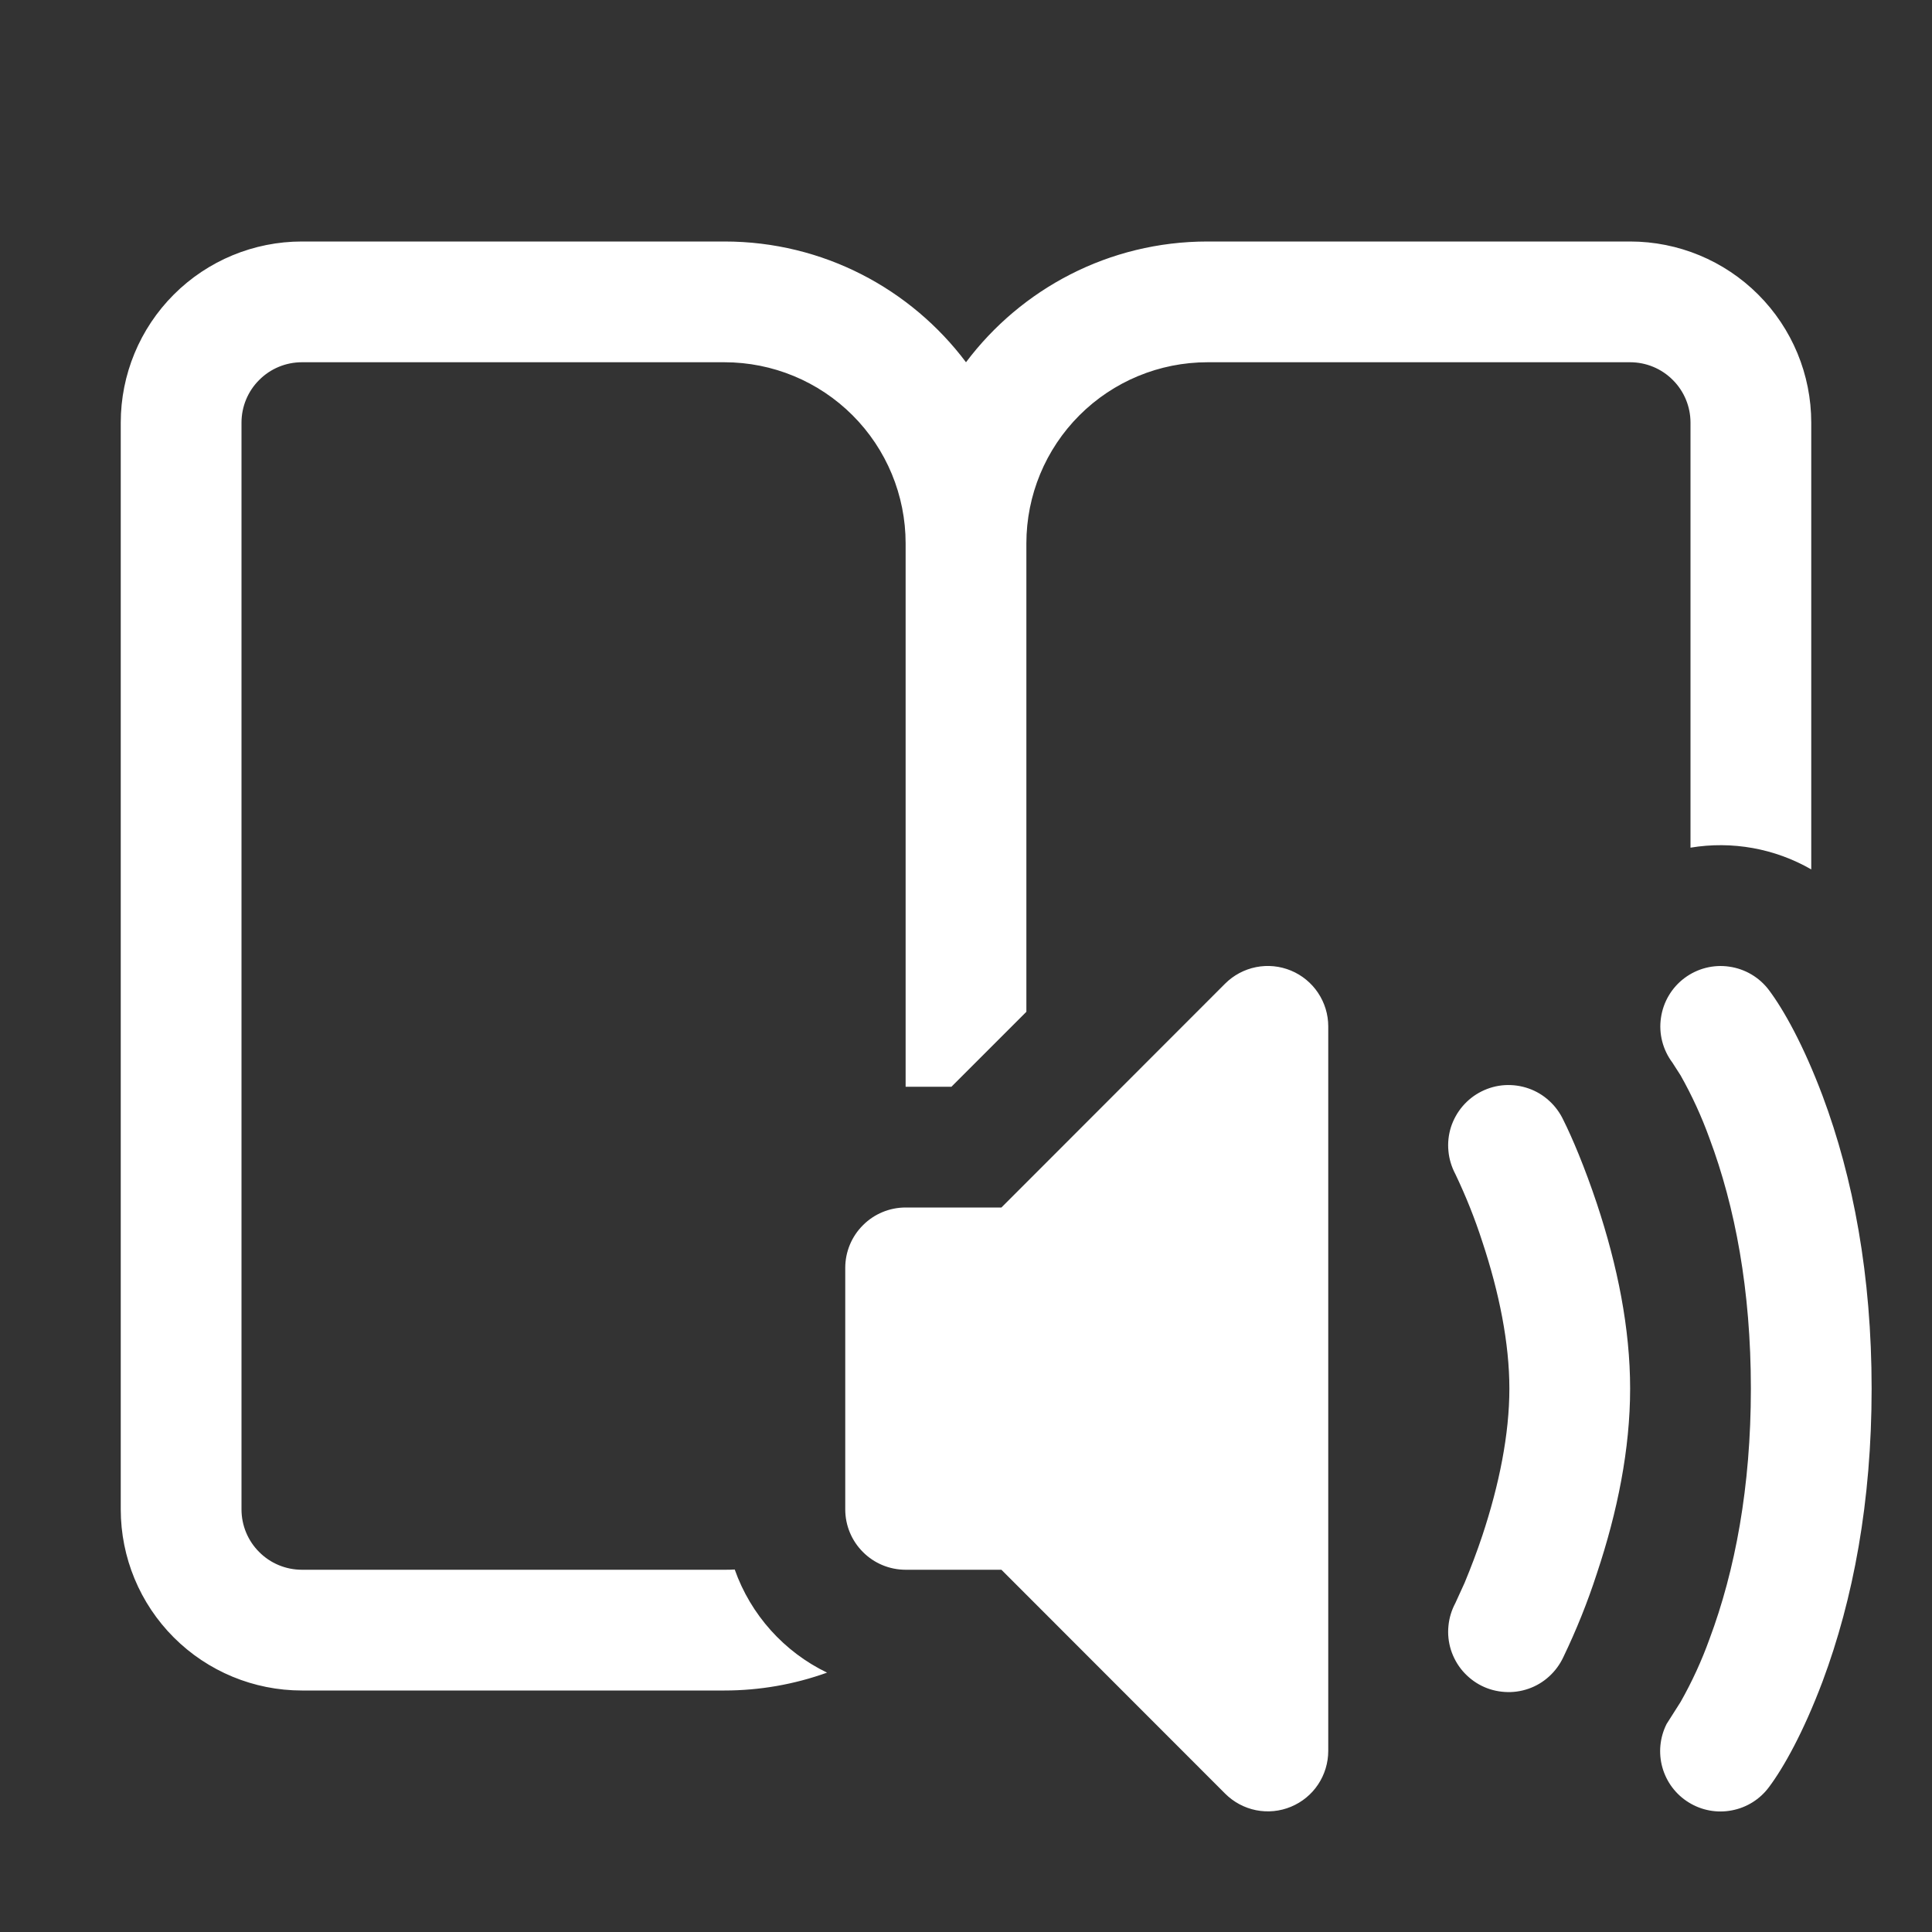 <svg width="24" height="24" viewBox="0 0 24 24" fill="none" xmlns="http://www.w3.org/2000/svg">
<rect x="0" y="0" width="24" height="24" fill="#333333" stroke="none"/>
<path d="M1.5 5.25C1.5 4.653 1.737 4.081 2.159 3.659C2.581 3.237 3.153 3 3.75 3H9C10.227 3 11.316 3.59 12 4.5C12.684 3.59 13.773 3 15 3H20.25C20.847 3 21.419 3.237 21.841 3.659C22.263 4.081 22.5 4.653 22.5 5.25V10.8C22.046 10.539 21.516 10.444 21 10.53V5.25C21 5.051 20.921 4.86 20.78 4.72C20.64 4.579 20.449 4.5 20.25 4.5H15C14.403 4.5 13.831 4.737 13.409 5.159C12.987 5.581 12.75 6.153 12.75 6.75V12.569L11.819 13.5H11.25V6.75C11.25 6.153 11.013 5.581 10.591 5.159C10.169 4.737 9.597 4.5 9 4.5H3.75C3.551 4.5 3.36 4.579 3.22 4.72C3.079 4.86 3 5.051 3 5.25V18.75C3 18.949 3.079 19.14 3.22 19.28C3.36 19.421 3.551 19.5 3.75 19.5H9C9.042 19.5 9.085 19.5 9.127 19.497C9.325 20.059 9.741 20.521 10.274 20.778C9.865 20.925 9.434 21 9 21H3.75C3.153 21 2.581 20.763 2.159 20.341C1.737 19.919 1.5 19.347 1.5 18.75V5.25ZM16.037 12.057C16.174 12.114 16.291 12.21 16.373 12.333C16.456 12.457 16.5 12.602 16.5 12.75V21.75C16.5 21.898 16.456 22.044 16.374 22.167C16.292 22.291 16.174 22.387 16.037 22.444C15.9 22.501 15.749 22.516 15.603 22.487C15.458 22.458 15.324 22.386 15.219 22.281L12.44 19.5H11.25C11.051 19.5 10.86 19.421 10.72 19.28C10.579 19.14 10.5 18.949 10.5 18.75V15.75C10.5 15.551 10.579 15.36 10.72 15.22C10.86 15.079 11.051 15 11.25 15H12.44L15.219 12.219C15.324 12.114 15.458 12.043 15.603 12.014C15.749 11.985 15.899 12 16.037 12.057ZM21.975 12.3C22.157 12.543 22.402 12.979 22.64 13.611C23.022 14.631 23.25 15.846 23.25 17.25C23.25 18.654 23.022 19.867 22.64 20.889C22.402 21.52 22.157 21.957 21.975 22.2C21.863 22.351 21.699 22.454 21.514 22.489C21.33 22.525 21.139 22.49 20.979 22.391C20.819 22.293 20.702 22.138 20.651 21.957C20.6 21.776 20.619 21.583 20.703 21.416L20.877 21.142C21.018 20.893 21.138 20.632 21.235 20.363C21.555 19.508 21.75 18.471 21.75 17.25C21.75 16.029 21.555 14.992 21.235 14.139C21.138 13.87 21.018 13.609 20.877 13.359L20.775 13.2C20.656 13.041 20.604 12.841 20.633 12.644C20.661 12.447 20.766 12.269 20.925 12.15C21.084 12.031 21.284 11.979 21.481 12.008C21.678 12.036 21.856 12.141 21.975 12.3ZM19.421 13.914C19.53 14.132 19.683 14.492 19.836 14.949C20.094 15.725 20.25 16.503 20.25 17.25C20.25 17.998 20.094 18.777 19.836 19.549C19.721 19.904 19.582 20.249 19.421 20.584C19.378 20.676 19.318 20.758 19.244 20.825C19.17 20.893 19.083 20.945 18.988 20.978C18.893 21.011 18.793 21.025 18.692 21.018C18.592 21.012 18.494 20.986 18.404 20.941C18.314 20.896 18.235 20.833 18.169 20.757C18.104 20.681 18.055 20.592 18.024 20.496C17.994 20.4 17.983 20.299 17.993 20.2C18.002 20.099 18.032 20.002 18.079 19.914L18.194 19.662C18.274 19.469 18.348 19.274 18.414 19.076C18.624 18.442 18.75 17.816 18.75 17.25C18.75 16.686 18.624 16.058 18.414 15.425C18.321 15.137 18.209 14.857 18.079 14.585C18.032 14.496 18.002 14.399 17.993 14.299C17.983 14.199 17.994 14.098 18.024 14.002C18.055 13.907 18.104 13.818 18.169 13.742C18.235 13.665 18.314 13.603 18.404 13.558C18.494 13.513 18.592 13.486 18.692 13.48C18.793 13.474 18.893 13.488 18.988 13.521C19.083 13.554 19.17 13.606 19.244 13.674C19.318 13.741 19.378 13.823 19.421 13.914Z" fill="#fff"/>
</svg>
